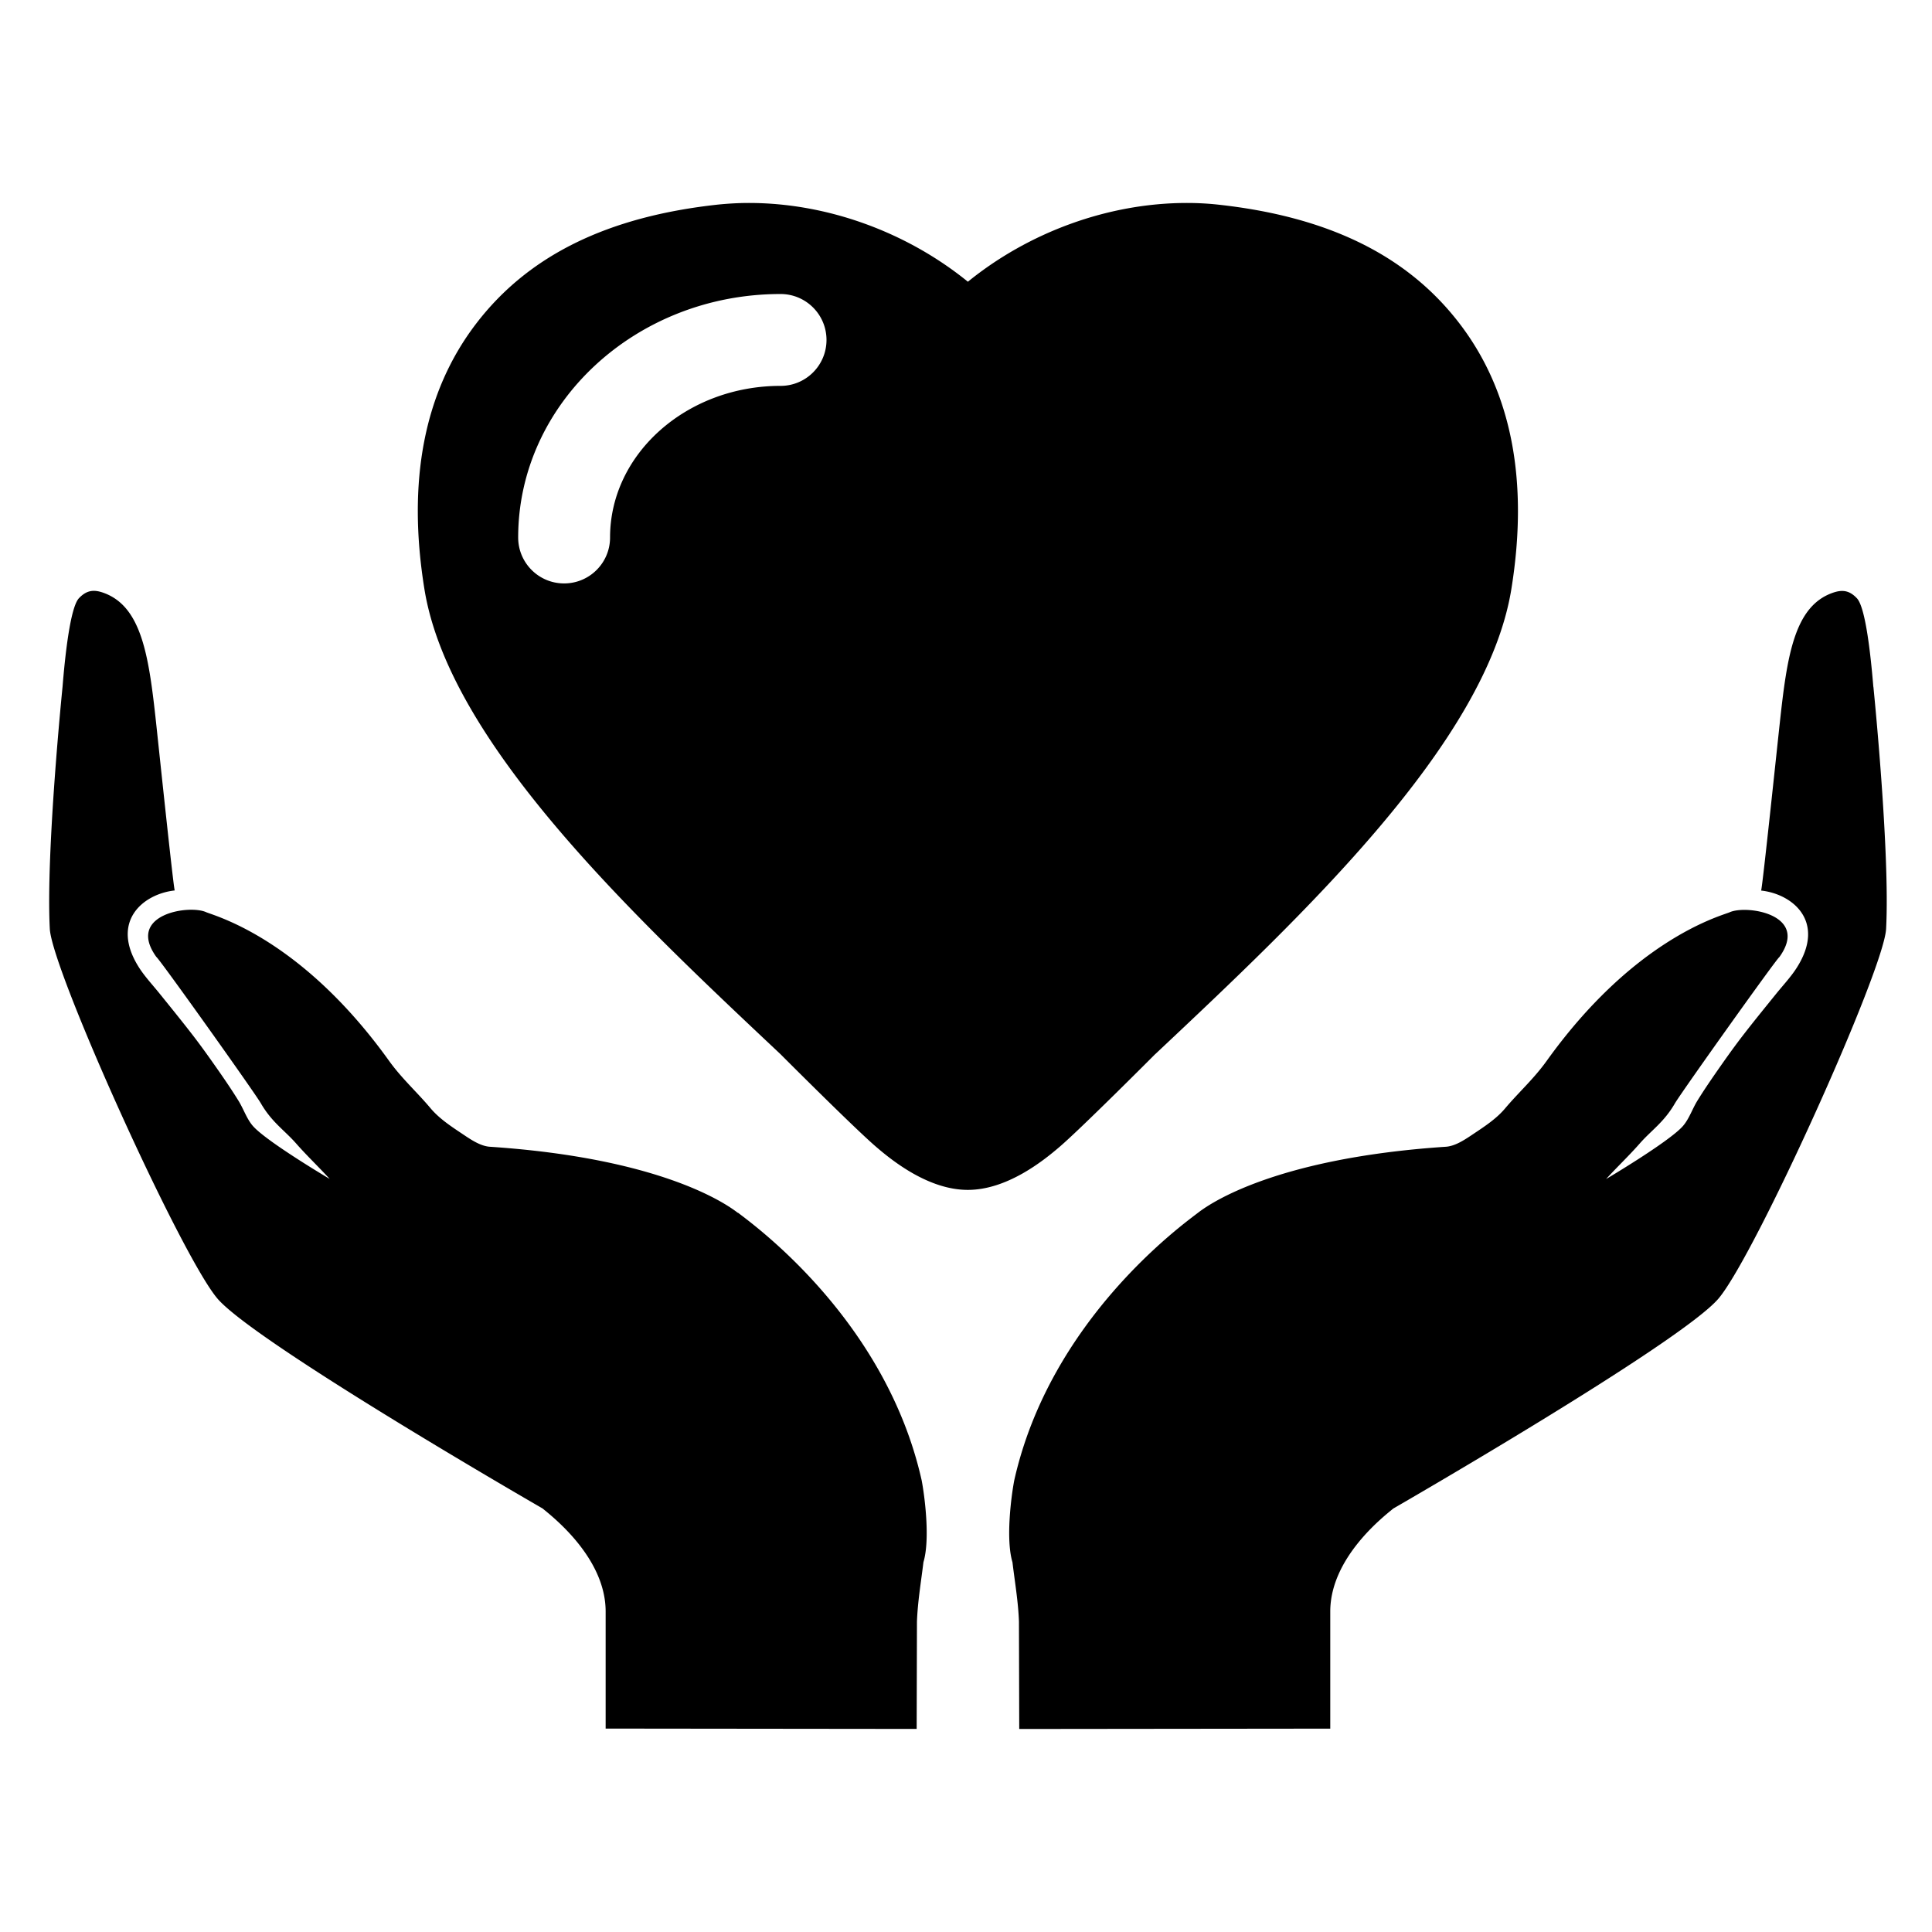 <svg width="512" height="512" xmlns="http://www.w3.org/2000/svg"><path d="M195.518 321.406c-2.13-1.643-18.993-14.408-65.79-17.511-2.572-.213-5.175-2.04-7.457-3.576-2.907-1.932-5.936-3.97-8.142-6.588-3.577-4.275-7.625-7.865-11.034-12.612-22.752-31.707-45.047-38.082-48.38-39.344-4.444-2.146-21.444.502-13.271 11.836.517.092 26.024 35.89 27.668 38.751 2.922 5.051 6.24 7.12 9.36 10.665 2.845 3.241 5.995 6.223 8.902 9.403 0 0-16.314-9.646-20.21-13.876-1.735-1.886-2.572-4.61-3.973-6.861-1.598-2.587-3.317-5.128-5.052-7.623-2.176-3.119-4.368-6.222-6.681-9.25-2.953-3.85-6.012-7.607-9.055-11.38-1.888-2.358-4.033-4.625-5.586-7.075-7.716-12.171 1.096-19.459 9.482-20.387-.411-1.4-4.262-38.234-4.931-44.41-1.918-17.756-3.82-30.9-14.002-34.491-2.617-.928-4.474-.609-6.437 1.445-2.313 2.434-3.698 15.32-4.353 23.476 0 0-4.443 43.74-3.378 64.158.578 10.955 34.592 86.265 44.362 97.904 9.77 11.64 86.23 55.7 86.23 55.7 2.557 2.13 16.71 13.023 16.71 27.31v31.021l82.425.092.076-28.466c.198-5.264 1.08-10.483 1.72-15.732 1.796-5.98.365-17.298-.472-21.68-9.573-42.722-44.835-67.947-48.685-70.93l-.046.031zm300.936-139.378c-.67-8.155-2.04-21.041-4.353-23.475-1.948-2.07-3.82-2.374-6.437-1.446-10.166 3.576-12.084 16.736-14.001 34.49-.685 6.178-4.536 43.012-4.946 44.411 8.37.913 17.197 8.2 9.48 20.388-1.551 2.464-3.697 4.731-5.584 7.074-3.044 3.773-6.118 7.531-9.07 11.38-2.314 3.013-4.506 6.132-6.682 9.25-1.735 2.511-3.454 5.022-5.052 7.623-1.385 2.252-2.222 4.96-3.973 6.862-3.91 4.23-20.21 13.875-20.21 13.875 2.907-3.18 6.057-6.162 8.903-9.402 3.105-3.545 6.422-5.614 9.344-10.665 1.66-2.86 27.166-38.66 27.668-38.751 8.172-11.335-8.842-13.967-13.27-11.837-3.334 1.248-25.63 7.622-48.381 39.329-3.394 4.747-7.442 8.353-11.034 12.613-2.207 2.632-5.235 4.655-8.142 6.587-2.283 1.537-4.885 3.348-7.457 3.56-46.798 3.104-63.66 15.87-65.79 17.512-3.851 2.982-39.113 28.208-48.685 70.914-.838 4.397-2.268 15.701-.472 21.68.624 5.25 1.537 10.468 1.72 15.732l.076 28.466 82.424-.091v-31.022c0-14.287 14.154-25.195 16.71-27.31 0 0 76.46-44.045 86.23-55.7 9.77-11.654 43.784-86.95 44.363-97.903 1.08-20.403-3.364-64.16-3.364-64.16l-.015.016zm-190.28 97.311c39.097-36.773 87.645-82.431 94.326-123.069 4.672-28.74.106-52.413-13.606-70.396-13.834-18.15-34.881-28.512-64.36-31.676a77.9 77.9 0 0 0-7.99-.411c-20.85 0-41.897 7.76-58.044 20.874-16.147-13.115-37.195-20.874-58.044-20.874-2.572 0-5.16.137-7.99.41-29.479 3.165-50.526 13.526-64.36 31.677-13.712 17.983-18.278 41.672-13.606 70.396 6.666 40.638 55.214 86.296 94.31 123.069 0 0 19.511 19.565 25.37 24.586 4.399 3.788 13.956 11.41 24.305 11.41s19.906-7.622 24.32-11.41c5.859-5.02 25.354-24.586 25.354-24.586h.015zm-99.318-177.08c-24.913 0-45.184 18.03-45.184 40.182 0 6.724-5.448 12.171-12.175 12.171s-12.175-5.447-12.175-12.171c0-35.587 31.183-64.524 69.534-64.524 6.727 0 12.175 5.446 12.175 12.171s-5.448 12.172-12.175 12.172z" fill-rule="evenodd"/></svg>